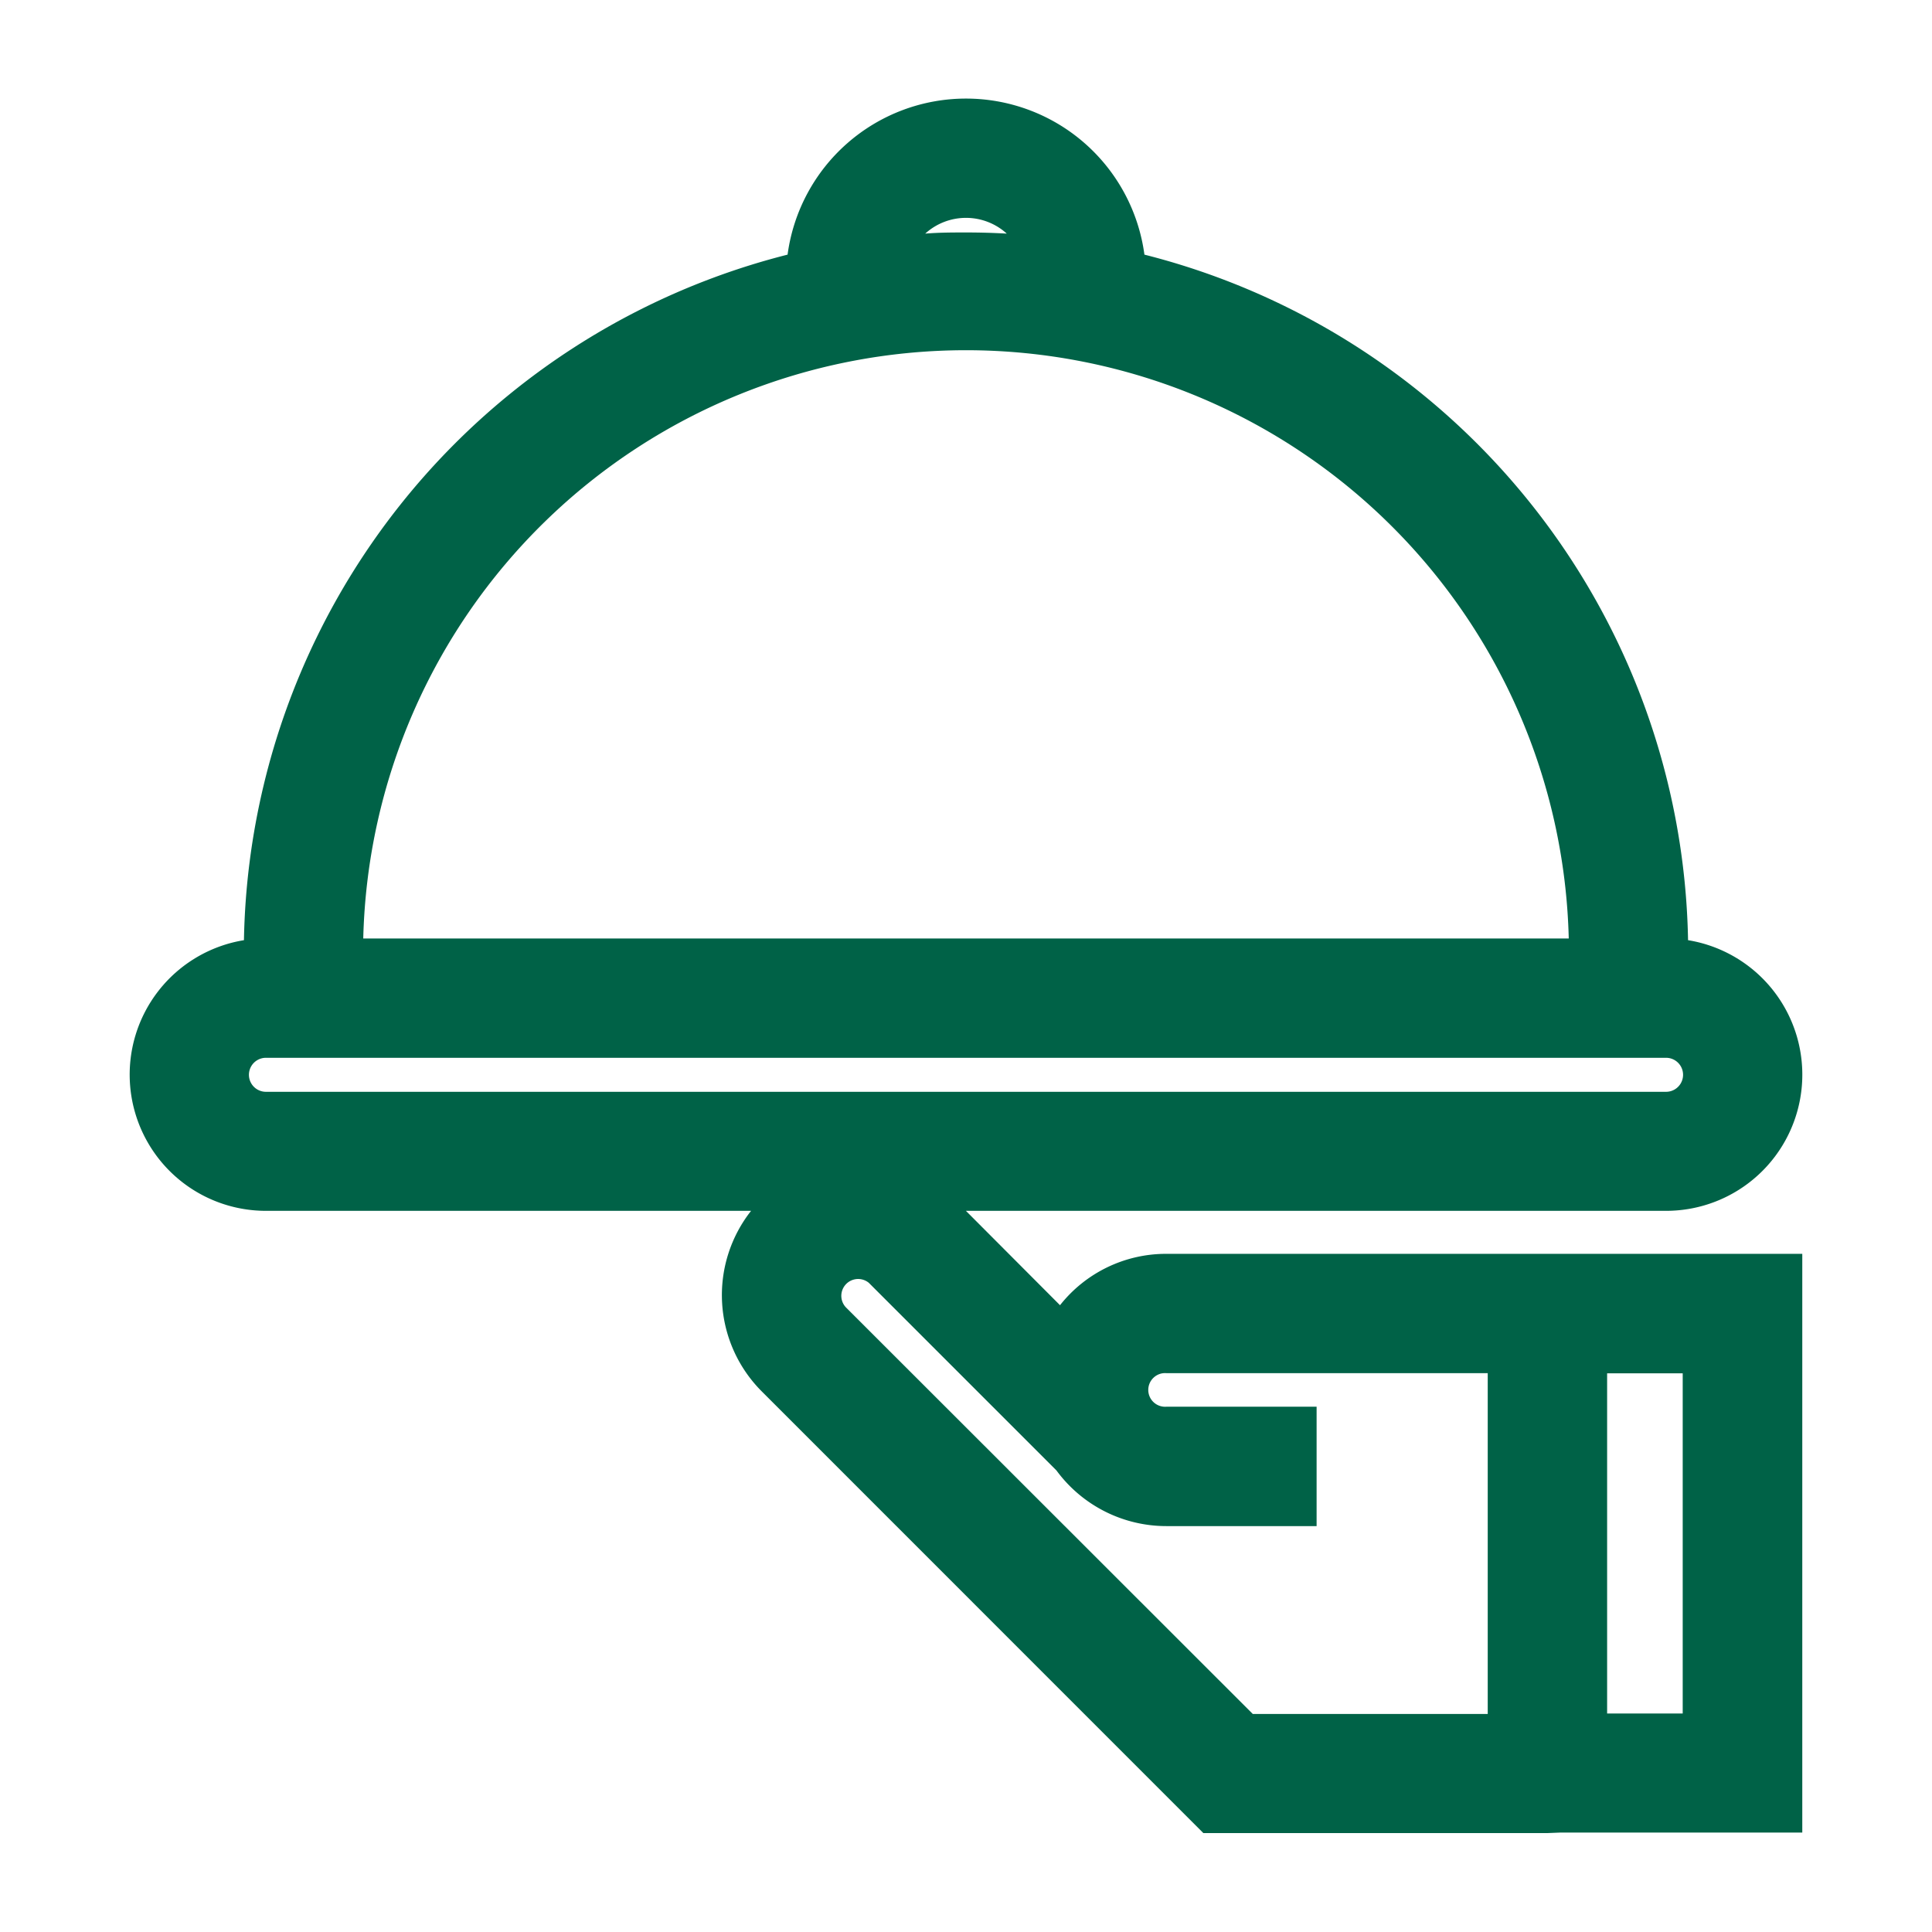 <svg xmlns="http://www.w3.org/2000/svg" viewBox="0 0 217 217"><defs><style>.cls-1{fill:#006247;}</style></defs><g id="Oracle"><path class="cls-1" d="M119.06,146.6,108.49,136h78.64a15.3,15.3,0,0,0,2.47-30.4,80.92,80.92,0,0,0-61.06-77,20.22,20.22,0,0,0-40.08,0,80.92,80.92,0,0,0-61.06,77A15.3,15.3,0,0,0,29.87,136H84.36a15.3,15.3,0,0,0,1.19,20.27l49.61,49.62H173.8l1.5-.06h27.13v-65H131A15.17,15.17,0,0,0,119.06,146.6ZM40.8,105.41a67.72,67.72,0,0,1,135.4,0Zm67.7-79.3c-1.5,0-3,0-4.58.13a6.81,6.81,0,0,1,9.16,0C111.53,26.15,110,26.11,108.5,26.11ZM131,171.41h16.88V158H131a1.89,1.89,0,1,1,0-3.77H167.1v38.28H140.71L95,146.83a1.89,1.89,0,0,1,2.58-2.75l21.08,21.08A15.32,15.32,0,0,0,131,171.41Zm56.14-48.78H29.87a1.91,1.91,0,0,1,0-3.82H187.13a1.91,1.91,0,0,1,0,3.82Zm-6.63,69.83V154.25H189v38.21Z"/></g></svg>